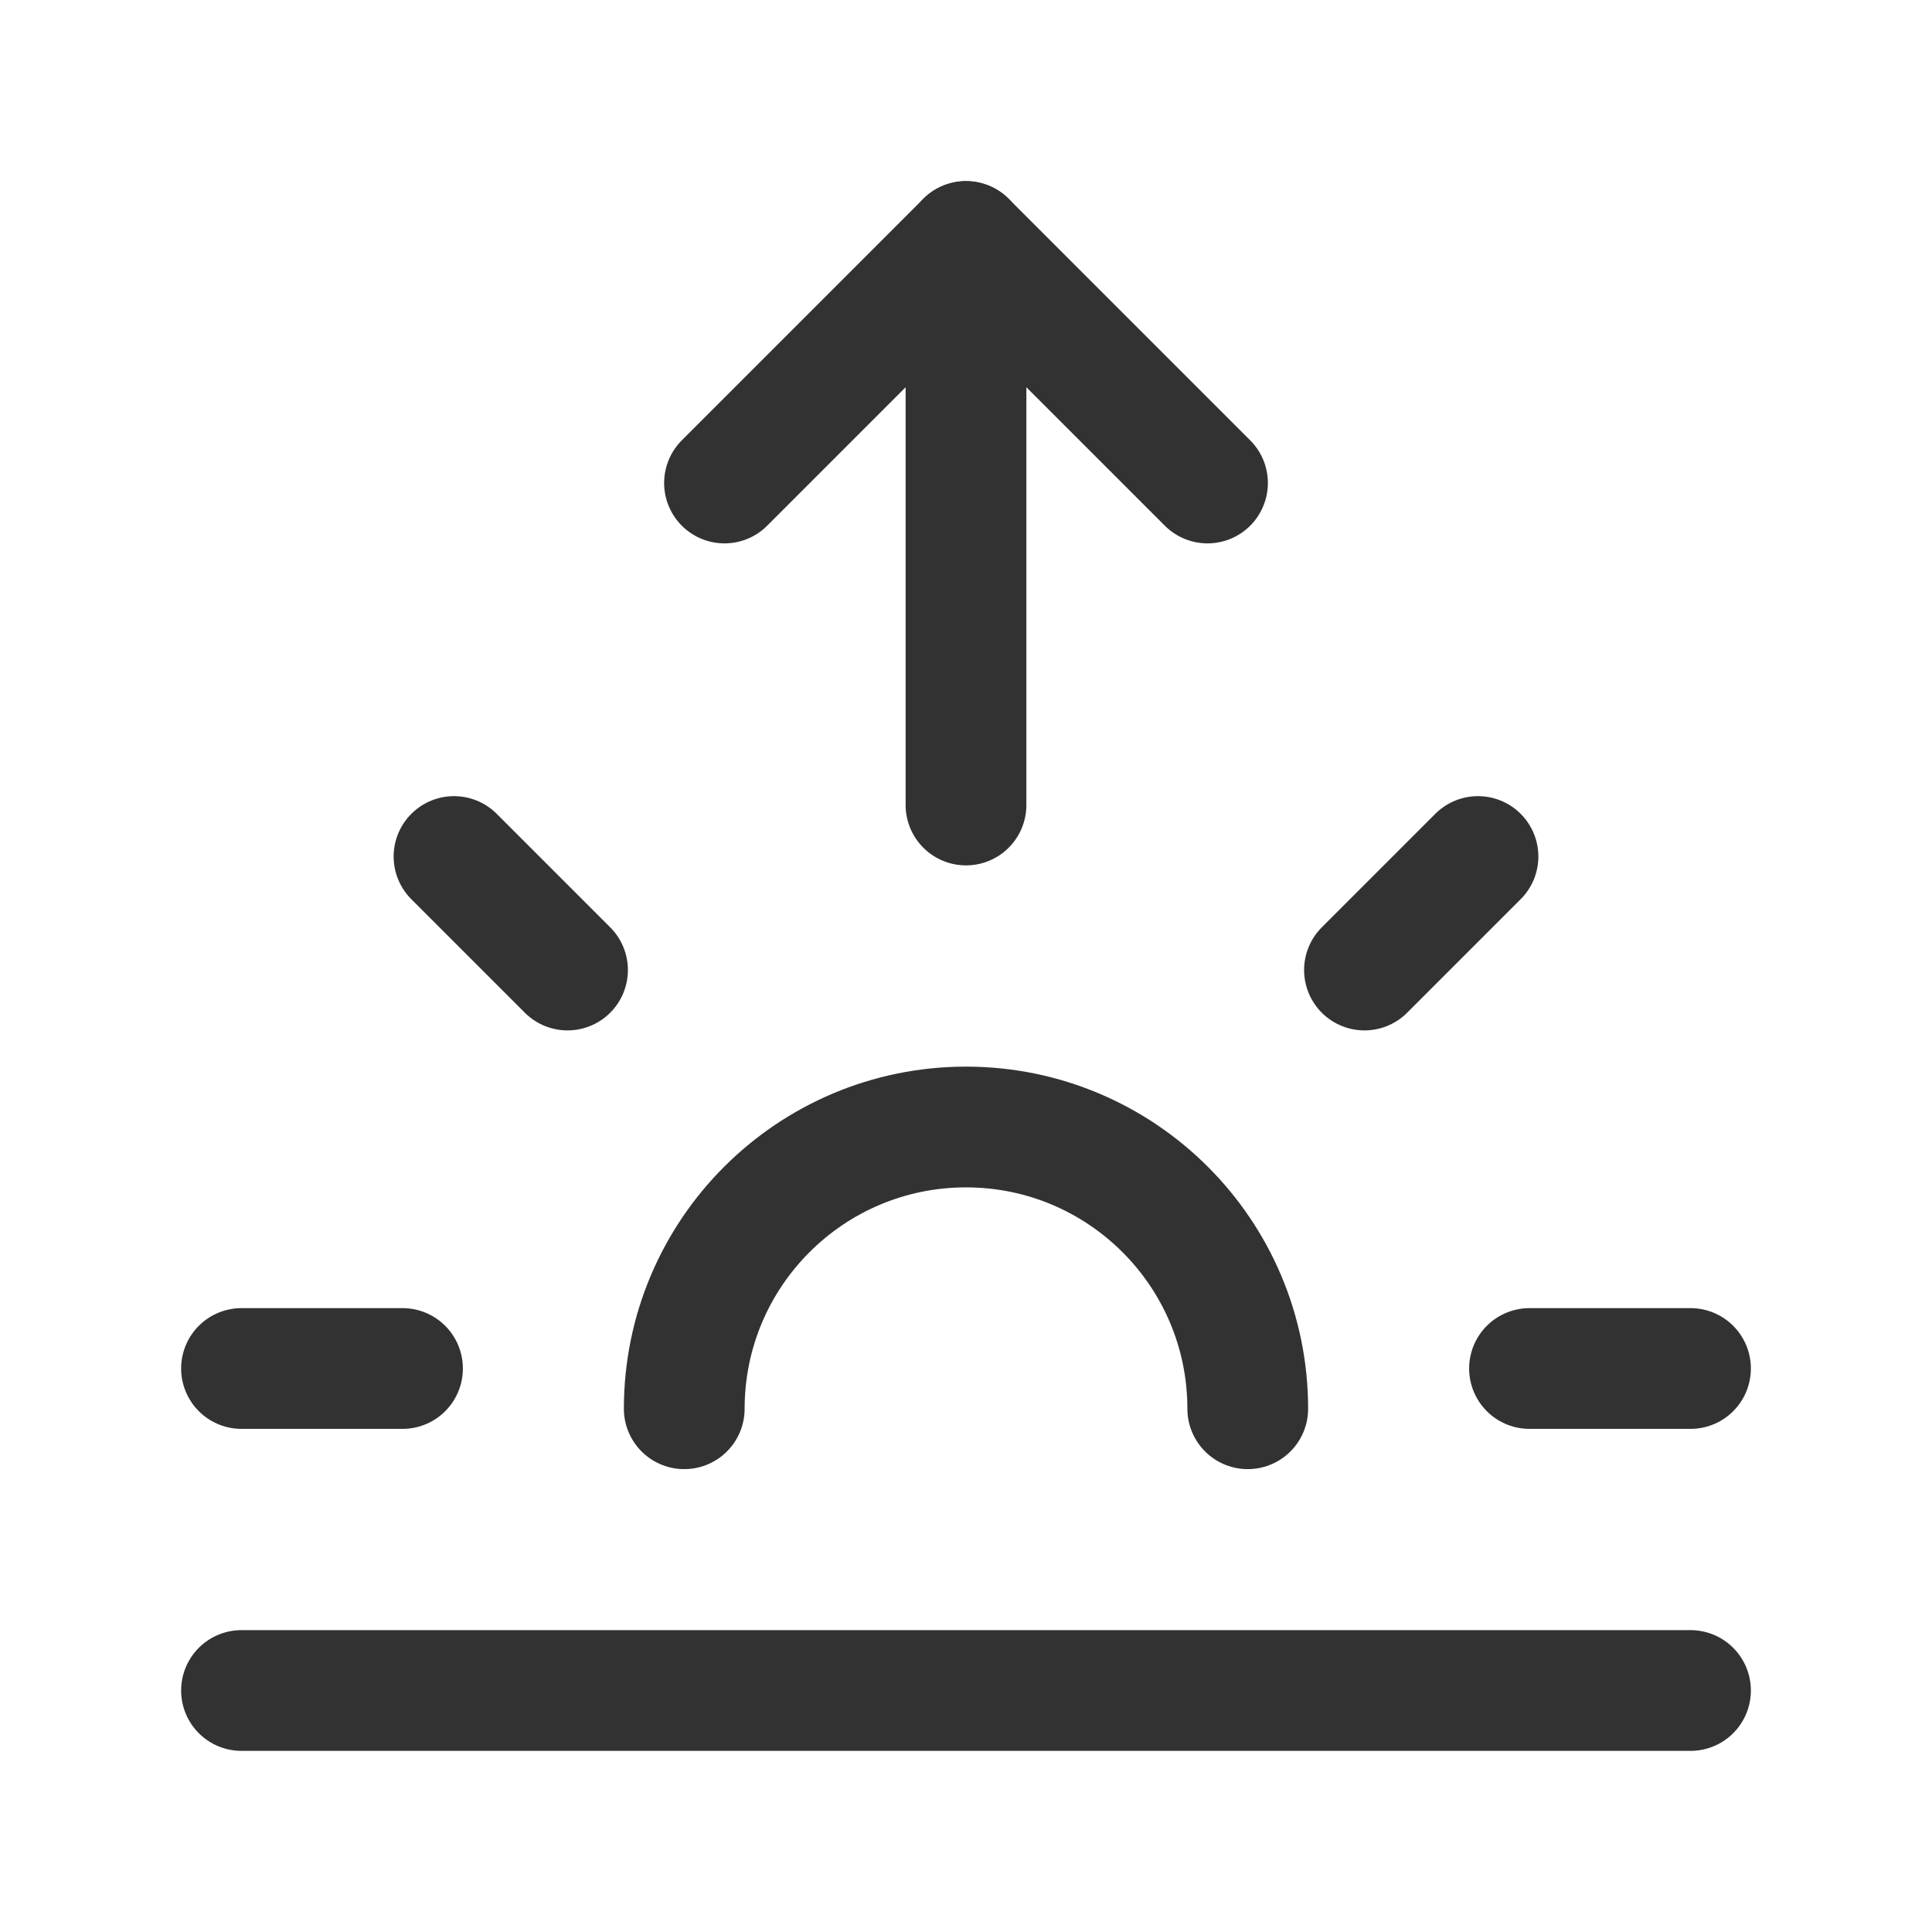 <?xml version="1.0" encoding="UTF-8"?><svg version="1.1" viewBox="0 0 24 24" xmlns="http://www.w3.org/2000/svg" xmlns:xlink="http://www.w3.org/1999/xlink"><g stroke-linecap="round" stroke-width="1.5" stroke="#323232" fill="none" stroke-linejoin="round"><line x1="12" x2="12" y1="10" y2="3"></line><line x1="3" x2="21" y1="21" y2="21"></line><path d="M8.5 17.5c0-1.933 1.567-3.5 3.5-3.5 1.933 0 3.5 1.567 3.5 3.5"></path><line x1="19" x2="21" y1="17" y2="17"></line><line x1="3" x2="5" y1="17" y2="17"></line><line x1="16.95" x2="18.36" y1="12.05" y2="10.64"></line><line x1="5.64" x2="7.05" y1="10.64" y2="12.05"></line><polyline points="9,6 12,3 15,6"></polyline></g><path fill="none" d="M24 0v24h-24v-24h24Z"></path></svg>